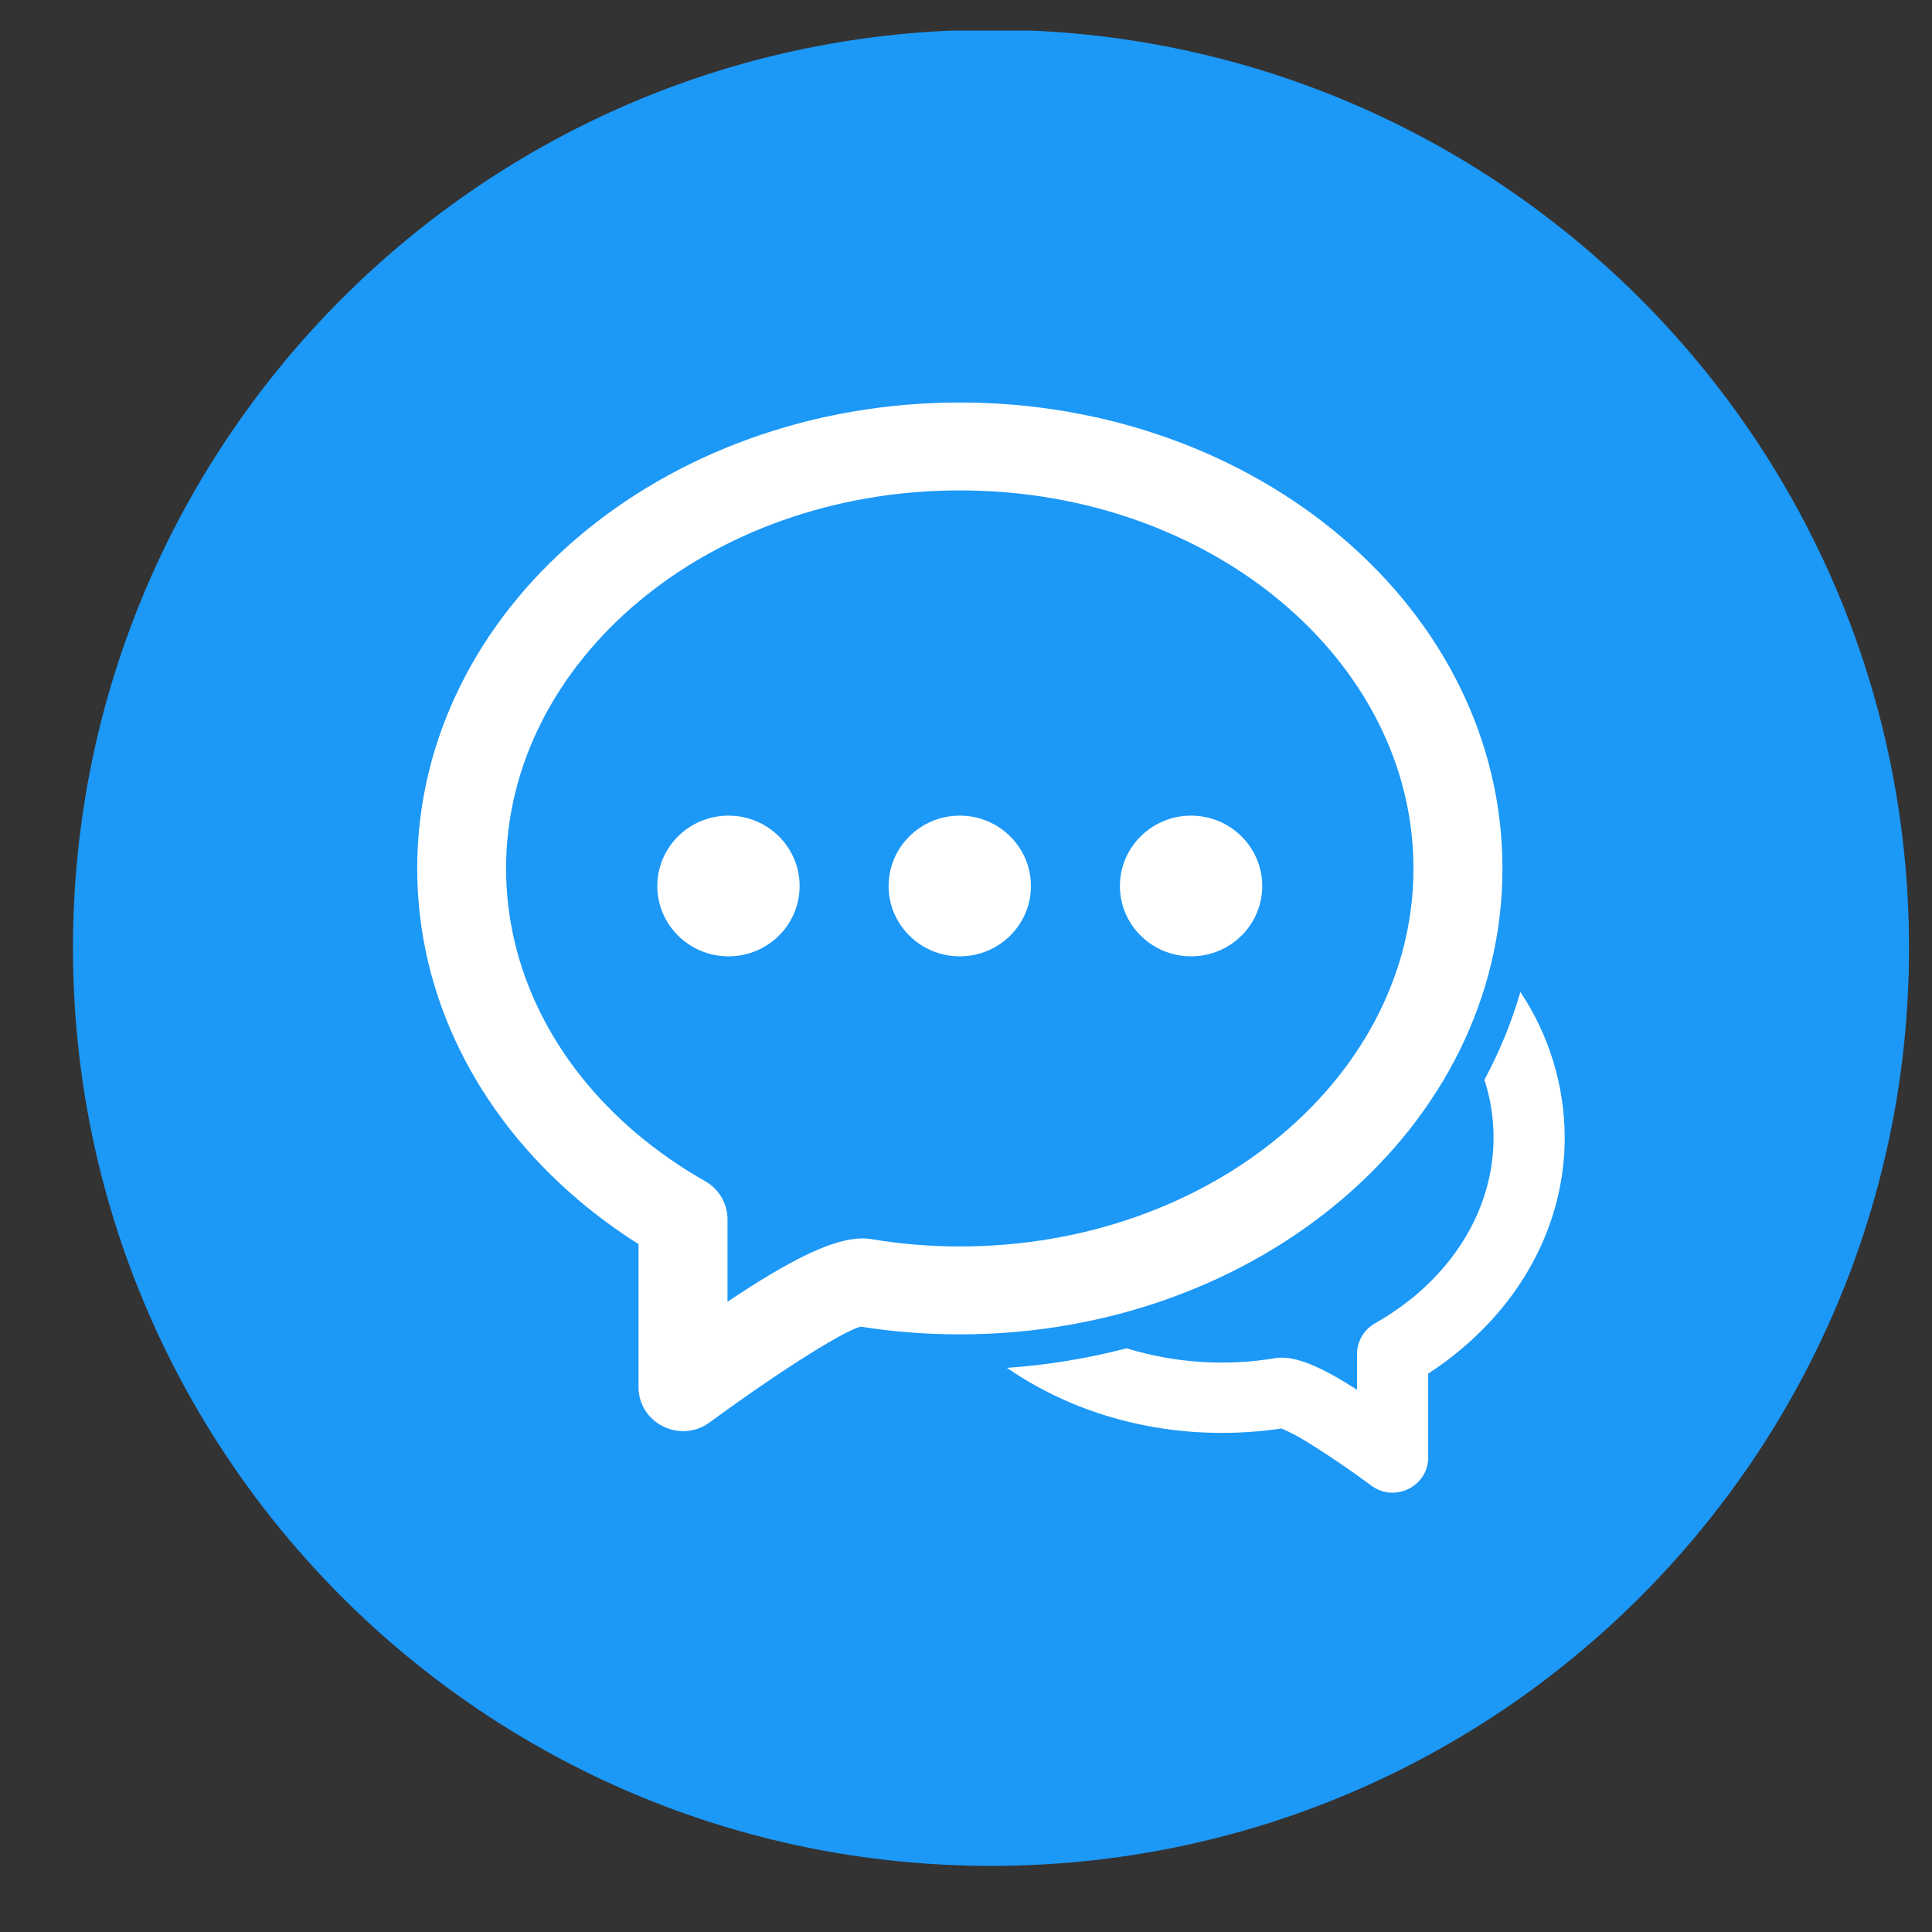 <svg width="18" height="18" viewBox="0 0 18 18" fill="none" xmlns="http://www.w3.org/2000/svg">
<rect x="0" y="0" width="18" height="18" fill="#333333" stroke="none"/>
<g clip-path="url(#clip0_289_74858)">
<path d="M9.233 17.384C13.957 17.384 17.786 13.554 17.786 8.831C17.786 4.107 13.957 0.277 9.233 0.277C4.509 0.277 0.68 4.107 0.68 8.831C0.68 13.554 4.509 17.384 9.233 17.384Z" fill="#1C98F7"/>
<path fill-rule="evenodd" clip-rule="evenodd" d="M9.382 12.744C9.758 12.718 10.131 12.657 10.496 12.562C10.947 12.7 11.423 12.731 11.887 12.653C11.905 12.65 11.924 12.649 11.943 12.649C12.108 12.649 12.326 12.745 12.643 12.948V12.614C12.643 12.556 12.659 12.5 12.688 12.45C12.717 12.4 12.759 12.359 12.809 12.33C12.947 12.252 13.075 12.163 13.193 12.064C13.654 11.672 13.915 11.151 13.915 10.598C13.915 10.412 13.886 10.232 13.83 10.06C13.97 9.8 14.083 9.526 14.165 9.242C14.433 9.644 14.577 10.115 14.578 10.598C14.578 11.349 14.229 12.049 13.624 12.561C13.523 12.647 13.417 12.726 13.306 12.798V13.579C13.306 13.848 12.996 14.002 12.777 13.842C12.57 13.688 12.356 13.543 12.136 13.409C12.072 13.371 12.007 13.338 11.939 13.309C11.757 13.336 11.571 13.35 11.384 13.35C10.629 13.35 9.931 13.124 9.382 12.744ZM5.391 11.182C4.437 10.373 3.887 9.272 3.887 8.091C3.887 5.678 6.163 3.75 8.942 3.75C11.722 3.75 13.998 5.678 13.998 8.091C13.998 10.504 11.721 12.432 8.942 12.432C8.63 12.432 8.321 12.408 8.018 12.36C7.887 12.391 7.364 12.702 6.61 13.253C6.337 13.453 5.949 13.259 5.949 12.923V11.591C5.754 11.468 5.567 11.331 5.391 11.182ZM8.037 11.538C8.06 11.538 8.083 11.54 8.106 11.543C8.379 11.589 8.659 11.613 8.942 11.613C11.29 11.613 13.169 10.021 13.169 8.091C13.169 6.161 11.29 4.569 8.942 4.569C6.595 4.569 4.715 6.161 4.715 8.091C4.715 9.024 5.154 9.903 5.93 10.56C6.126 10.725 6.34 10.875 6.57 11.005C6.699 11.078 6.778 11.214 6.778 11.36V12.128C7.375 11.728 7.767 11.538 8.037 11.538ZM6.787 8.91C6.421 8.91 6.124 8.616 6.124 8.255C6.124 7.893 6.421 7.599 6.787 7.599C7.153 7.599 7.45 7.893 7.45 8.255C7.45 8.617 7.153 8.91 6.787 8.91ZM8.942 8.91C8.576 8.91 8.279 8.616 8.279 8.255C8.279 7.893 8.576 7.599 8.942 7.599C9.308 7.599 9.605 7.893 9.605 8.255C9.605 8.617 9.308 8.91 8.942 8.91ZM11.097 8.91C10.731 8.91 10.434 8.616 10.434 8.255C10.434 7.893 10.731 7.599 11.097 7.599C11.463 7.599 11.76 7.893 11.76 8.255C11.76 8.617 11.463 8.91 11.097 8.91Z" fill="white"/>
</g>
<defs>
<clipPath id="clip0_289_74858">
<rect width="17.106" height="17.106" fill="white" transform="translate(0.68 0.285)"/>
</clipPath>
</defs>
</svg>
